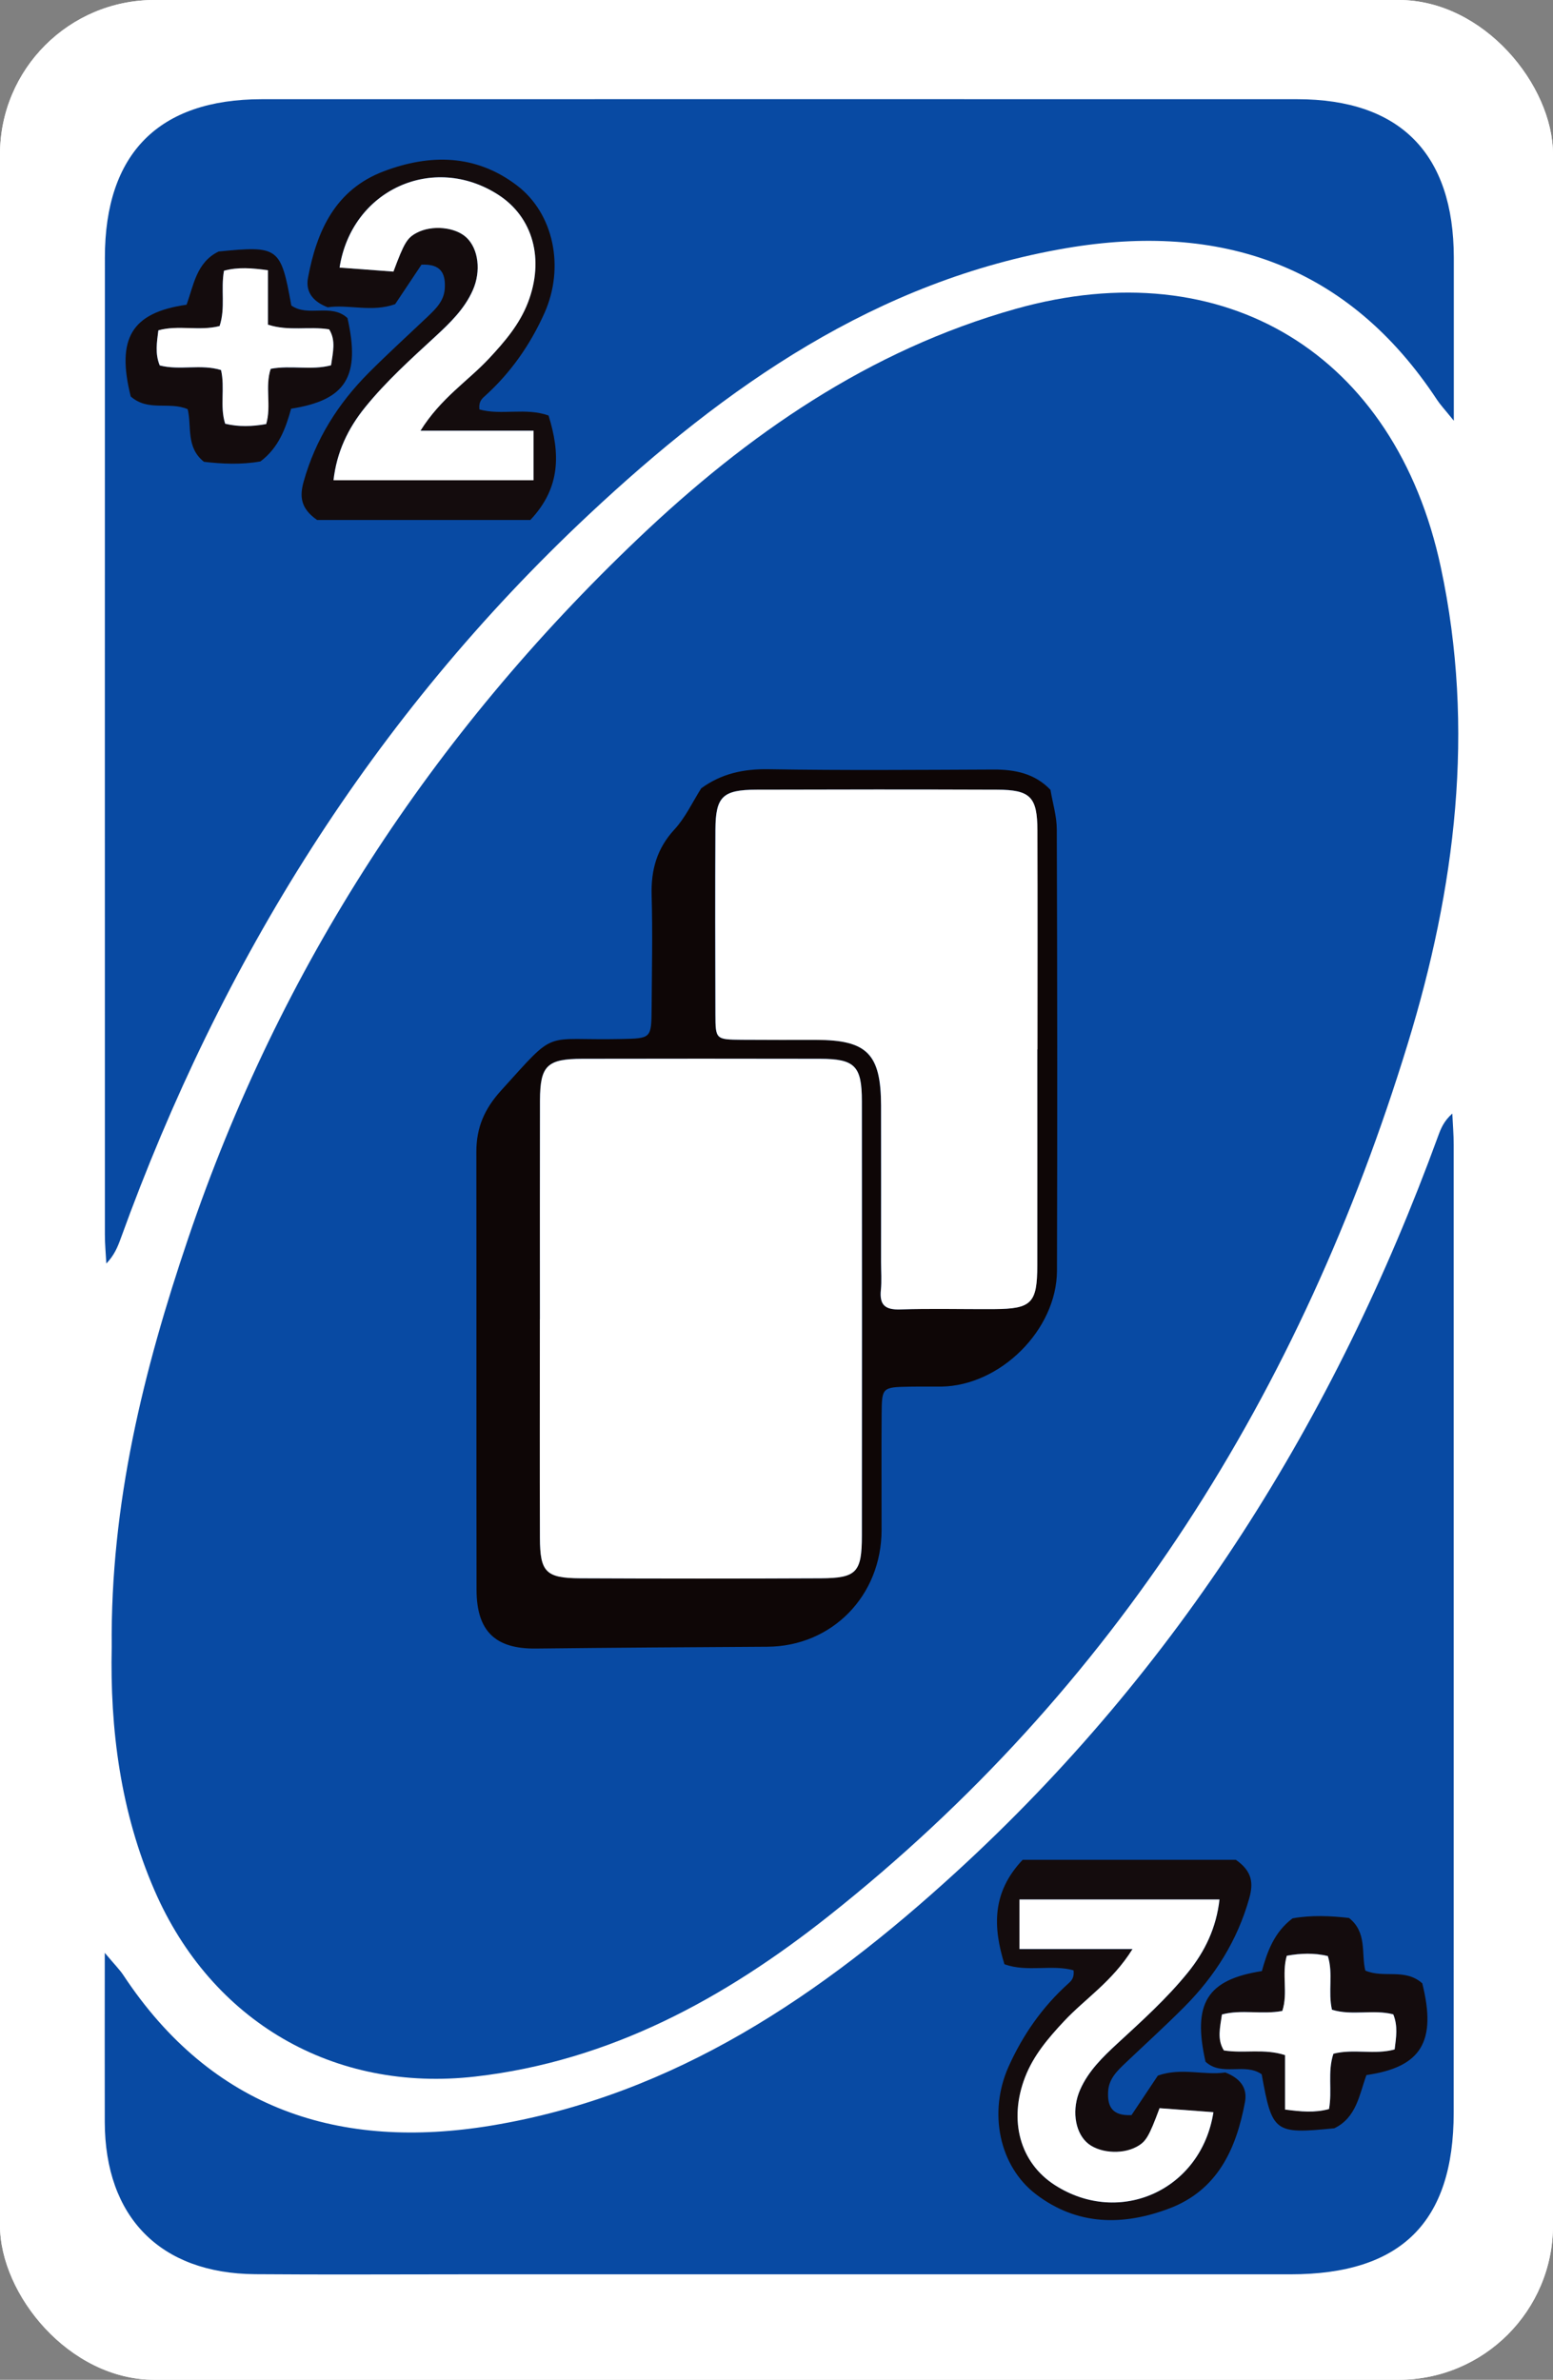<?xml version="1.0" encoding="UTF-8"?><svg id="Layer_2" xmlns="http://www.w3.org/2000/svg" viewBox="0 0 248 380"><rect x="0" y="0" width="248" height="380" fill="#808080" stroke="none"/><defs><style>.cls-1{fill:#0e0606;}.cls-1,.cls-2,.cls-3,.cls-4,.cls-5{stroke-width:0px;}.cls-2{fill:#084aa3;}.cls-3{fill:#140c0d;}.cls-4{fill:#fff;}.cls-5{fill:#e5cf05;}</style></defs><g id="Draw_2"><g id="Base_Yellow"><rect style="stroke-width:0px;;fill:#fff;" x="0" y="0" width="248" height="380" rx="24.66" ry="24.66" transform="translate(248 380) rotate(-180)"/><path style="stroke-width:0px;;fill:#e5cf05;" d="M16.75,311.85c1.59,1.9,2.37,2.66,2.96,3.56,14.15,21.4,34.52,28.02,58.81,23.99,29.27-4.86,52.77-20.9,74.1-40.41,35.64-32.59,60.53-72.35,77.03-117.57.44-1.21.92-2.41,2.27-3.61.08,1.66.22,3.33.22,4.99.01,51.52,0,103.03,0,154.55,0,17.49-8.4,25.81-26.05,25.81-43.99,0-87.99,0-131.98,0-11.12,0-22.25.07-33.37-.02-15.16-.12-23.98-9.12-24.01-24.34-.02-8.55,0-17.11,0-26.96Z"/><path style="stroke-width:0px;;fill:#e5cf05;" d="M17.84,262.97c-.22-22.83,5.07-44.14,12.18-65.14,14.66-43.34,38.94-80.51,71.97-111.92,17.36-16.51,36.77-30,60.24-36.6,33.37-9.38,60.58,7.27,67.85,41.25,5.55,25.92,2.32,51.33-5.28,76.12-17,55.51-46.61,102.96-92.5,139.29-16.58,13.13-34.86,23.14-56.39,25.61-22.61,2.59-42.13-8.78-51.22-29.69-5.47-12.58-7.13-25.82-6.85-38.93Z"/><path style="stroke-width:0px;;fill:#e5cf05;" d="M232.16,67.18c-1.54-1.9-2.18-2.58-2.68-3.34-14.21-21.58-34.65-28.39-59.18-24.22-30.32,5.16-54.41,22.08-76.25,42.53-34.47,32.28-58.74,71.29-74.76,115.58-.49,1.36-1.04,2.71-2.31,4.03-.08-1.53-.23-3.06-.23-4.58-.01-52.01-.01-104.03,0-156.04,0-16.61,8.58-25.29,25.05-25.3,55.11-.01,110.23-.01,165.34,0,16.45,0,25.01,8.7,25.02,25.32,0,8.21,0,16.41,0,26.01Z"/></g><g id="Base_Blue"><rect style="stroke-width:0px;;fill:#fff;" x="0" y="0" width="248" height="380" rx="24.66" ry="24.66" transform="translate(248 380) rotate(-180)"/><path style="stroke-width:0px;;fill:#084aa3;" d="M16.75,311.85c1.59,1.9,2.37,2.66,2.96,3.56,14.15,21.4,34.52,28.02,58.81,23.99,29.27-4.86,52.77-20.9,74.1-40.41,35.64-32.59,60.53-72.35,77.03-117.57.44-1.21.92-2.41,2.27-3.61.08,1.66.22,3.33.22,4.99.01,51.52,0,103.03,0,154.55,0,17.49-8.4,25.81-26.05,25.81-43.99,0-87.99,0-131.98,0-11.12,0-22.25.07-33.37-.02-15.16-.12-23.98-9.12-24.01-24.34-.02-8.55,0-17.11,0-26.96Z"/><path style="stroke-width:0px;;fill:#084aa3;" d="M17.84,262.97c-.22-22.83,5.07-44.14,12.18-65.14,14.66-43.34,38.94-80.51,71.97-111.92,17.36-16.51,36.77-30,60.24-36.6,33.37-9.38,60.58,7.27,67.85,41.25,5.55,25.92,2.32,51.33-5.28,76.12-17,55.51-46.61,102.96-92.5,139.29-16.58,13.13-34.86,23.14-56.39,25.61-22.61,2.59-42.13-8.78-51.22-29.69-5.47-12.58-7.13-25.82-6.85-38.93Z"/><path style="stroke-width:0px;;fill:#084aa3;" d="M232.16,67.18c-1.54-1.9-2.18-2.58-2.68-3.34-14.21-21.58-34.65-28.39-59.18-24.22-30.32,5.16-54.41,22.08-76.25,42.53-34.47,32.28-58.74,71.29-74.76,115.58-.49,1.36-1.04,2.71-2.31,4.03-.08-1.53-.23-3.06-.23-4.58-.01-52.01-.01-104.03,0-156.04,0-16.61,8.58-25.29,25.05-25.3,55.11-.01,110.23-.01,165.34,0,16.45,0,25.01,8.7,25.02,25.32,0,8.21,0,16.41,0,26.01Z"/></g><path style="stroke-width:0px;;fill:#140c0d;" d="M67.31,42.26c-1.5,2.25-2.87,4.3-4.21,6.31-3.73,1.33-7.41,0-10.77.5-2.37-.92-3.57-2.46-3.14-4.73,1.4-7.51,4.38-14.07,12.1-16.99,7.38-2.79,14.7-2.74,21.26,2.26,5.89,4.48,7.66,13.08,4.39,20.39-2.27,5.06-5.4,9.55-9.55,13.28-.48.43-.97.91-.83,2.1,3.48.98,7.4-.34,11.04.97,1.84,5.94,2.02,11.47-2.91,16.68h-34.05c-2.68-1.86-2.8-3.8-2.15-6.12,1.89-6.75,5.49-12.46,10.39-17.38,3.05-3.06,6.25-5.97,9.38-8.94,1.33-1.27,2.66-2.53,2.77-4.55.13-2.32-.55-3.92-3.72-3.78ZM67.13,68.78c3.27-5.25,7.6-7.94,10.95-11.54,2.52-2.7,4.87-5.44,6.22-8.94,2.66-6.9.82-13.64-4.76-17.22-10.35-6.65-23.39-.79-25.32,11.64,2.93.22,5.83.44,8.6.64,1.72-4.6,2.19-5.37,3.69-6.18,2.44-1.31,6.2-.95,7.99.76,1.89,1.8,2.35,5.34.99,8.4-1.31,2.96-3.6,5.18-5.92,7.33-3.91,3.62-7.87,7.18-11.25,11.33-2.76,3.4-4.56,7.17-5.07,11.68h31.94v-7.91h-18.07Z"/><path style="stroke-width:0px;;fill:#140c0d;" d="M20.88,63.32c-2.33-9.3.14-13.41,8.91-14.66,1.13-3.06,1.56-6.78,5.13-8.5,9.58-.95,9.92-.7,11.6,8.62,2.68,1.9,6.37-.4,8.97,2.01,2.1,9.31-.21,13.1-9,14.47-.86,3.1-1.96,6.21-4.9,8.42-3,.54-6.13.4-9.02.06-2.93-2.33-1.92-5.68-2.6-8.4-2.97-1.28-6.3.43-9.09-2.03ZM52.86,58.33c.3-2.07.8-3.96-.31-5.73-3.23-.52-6.42.34-9.77-.75v-8.69c-2.55-.34-4.74-.54-7.02.08-.53,3.02.27,5.89-.7,8.83-3.22.83-6.6-.21-9.78.69-.23,1.93-.55,3.72.22,5.6,3.19.84,6.58-.26,9.79.74.67,2.89-.23,5.77.66,8.57,2.18.52,4.28.45,6.55.05.86-2.91-.23-5.98.72-8.82,3.28-.61,6.47.28,9.63-.56Z"/><path style="stroke-width:0px;;fill:#fff;" d="M67.13,68.78h18.07v7.91h-31.94c.51-4.51,2.31-8.28,5.07-11.68,3.37-4.16,7.33-7.72,11.25-11.33,2.33-2.15,4.61-4.37,5.92-7.33,1.36-3.06.9-6.6-.99-8.4-1.79-1.71-5.55-2.07-7.99-.76-1.51.81-1.98,1.58-3.69,6.18-2.77-.21-5.67-.42-8.6-.64,1.93-12.43,14.96-18.3,25.32-11.64,5.58,3.58,7.42,10.32,4.76,17.22-1.35,3.5-3.7,6.24-6.22,8.94-3.36,3.6-7.68,6.29-10.95,11.54Z"/><path style="stroke-width:0px;;fill:#fff;" d="M52.86,58.33c-3.16.84-6.35-.05-9.63.56-.95,2.85.14,5.91-.72,8.82-2.26.4-4.36.47-6.55-.05-.89-2.79,0-5.68-.66-8.57-3.2-1-6.59.09-9.79-.74-.77-1.89-.46-3.67-.22-5.6,3.18-.9,6.57.15,9.78-.69.97-2.94.16-5.81.7-8.83,2.28-.62,4.47-.42,7.02-.08v8.69c3.35,1.09,6.54.23,9.77.75,1.11,1.77.6,3.66.31,5.73Z"/><path style="stroke-width:0px;;fill:#140c0d;" d="M180.69,337.74c1.5-2.25,2.87-4.3,4.21-6.31,3.73-1.33,7.41,0,10.77-.5,2.37.92,3.57,2.46,3.14,4.73-1.4,7.51-4.38,14.07-12.1,16.99-7.38,2.79-14.7,2.74-21.26-2.26-5.89-4.48-7.66-13.08-4.39-20.39,2.27-5.06,5.4-9.55,9.55-13.28.48-.43.97-.91.83-2.1-3.48-.98-7.4.34-11.04-.97-1.84-5.94-2.02-11.47,2.91-16.68,5.52,0,11.33,0,17.14,0h16.9c2.68,1.86,2.8,3.8,2.15,6.12-1.89,6.75-5.49,12.46-10.39,17.38-3.05,3.06-6.25,5.97-9.38,8.94-1.33,1.27-2.66,2.53-2.77,4.55-.13,2.32.55,3.92,3.72,3.78ZM180.87,311.22c-3.27,5.25-7.6,7.94-10.95,11.54-2.52,2.7-4.87,5.44-6.22,8.94-2.66,6.9-.82,13.64,4.76,17.22,10.35,6.65,23.39.79,25.32-11.64-2.93-.22-5.83-.44-8.6-.64-1.72,4.6-2.19,5.37-3.69,6.18-2.44,1.31-6.2.95-7.99-.76-1.89-1.8-2.35-5.34-.99-8.4,1.31-2.96,3.6-5.18,5.92-7.33,3.91-3.62,7.87-7.18,11.25-11.33,2.76-3.4,4.56-7.17,5.07-11.68-10.83,0-21.41,0-31.94,0v7.91c5.89,0,11.49,0,18.07,0Z"/><path style="stroke-width:0px;;fill:#140c0d;" d="M227.12,316.68c2.33,9.3-.14,13.41-8.91,14.66-1.13,3.06-1.56,6.78-5.13,8.5-9.58.95-9.92.7-11.6-8.62-2.68-1.9-6.37.4-8.97-2.01-2.1-9.31.21-13.1,9-14.47.86-3.1,1.96-6.21,4.9-8.42,3-.54,6.13-.4,9.02-.06,2.93,2.33,1.92,5.68,2.6,8.4,2.97,1.28,6.3-.43,9.09,2.03ZM195.14,321.67c-.3,2.07-.8,3.96.31,5.73,3.23.52,6.42-.34,9.77.75v8.69c2.55.34,4.74.54,7.02-.08.53-3.02-.27-5.89.7-8.83,3.22-.83,6.6.21,9.78-.69.23-1.93.55-3.72-.22-5.6-3.19-.84-6.58.26-9.79-.74-.67-2.89.23-5.77-.66-8.57-2.18-.52-4.28-.45-6.55-.05-.86,2.91.23,5.98-.72,8.82-3.28.61-6.47-.28-9.63.56Z"/><path style="stroke-width:0px;;fill:#fff;" d="M180.87,311.22c-6.58,0-12.18,0-18.07,0v-7.91c10.53,0,21.11,0,31.94,0-.51,4.51-2.31,8.28-5.07,11.68-3.37,4.16-7.33,7.72-11.25,11.33-2.33,2.15-4.61,4.37-5.92,7.33-1.36,3.06-.9,6.6.99,8.4,1.79,1.71,5.55,2.07,7.99.76,1.51-.81,1.98-1.58,3.69-6.18,2.77.21,5.67.42,8.6.64-1.93,12.43-14.96,18.3-25.32,11.64-5.58-3.58-7.42-10.32-4.76-17.22,1.35-3.5,3.7-6.24,6.22-8.94,3.36-3.6,7.68-6.29,10.95-11.54Z"/><path style="stroke-width:0px;;fill:#fff;" d="M195.14,321.67c3.16-.84,6.35.05,9.63-.56.95-2.85-.14-5.91.72-8.82,2.26-.4,4.36-.47,6.55.05.89,2.79,0,5.68.66,8.57,3.2,1,6.59-.09,9.79.74.77,1.89.46,3.67.22,5.6-3.18.9-6.57-.15-9.78.69-.97,2.94-.16,5.81-.7,8.83-2.28.62-4.47.42-7.02.08v-8.69c-3.35-1.09-6.54-.23-9.77-.75-1.11-1.77-.6-3.66-.31-5.73Z"/><path style="fill:#0e0606;;stroke-width:0px;" d="M111.99,125.87c3.22-2.34,6.75-3.11,10.77-3.04,11.97.2,23.94.1,35.91.05,3.46-.01,6.59.64,9.08,3.24.35,2.11,1.01,4.22,1.01,6.33.08,23.48.1,46.96.03,70.45-.03,9.45-9.05,18.37-18.46,18.51-1.67.02-3.33-.02-5,.01-4.45.08-4.51.09-4.54,4.38-.05,6.16,0,12.32-.01,18.49,0,10.53-7.92,18.6-18.25,18.66-12.32.07-24.64.15-36.95.29-6.46.07-9.47-2.75-9.48-9.39-.04-23.32,0-46.63-.03-69.95,0-3.85,1.29-6.84,3.96-9.78,9.09-10.02,6.41-7.93,19.17-8.21,4.8-.11,4.82-.05,4.86-5,.04-6,.17-11.99,0-17.98-.11-4.04.84-7.44,3.65-10.49,1.75-1.9,2.88-4.37,4.28-6.58ZM86.22,210.65c0,11.65-.03,23.29.01,34.94.02,5.42.95,6.39,6.42,6.42,12.81.06,25.62.06,38.44,0,5.7-.03,6.54-.94,6.55-6.81.02-23.13.03-46.26,0-69.38,0-5.63-1.13-6.74-6.68-6.76-12.64-.02-25.29-.02-37.93,0-5.66,0-6.78,1.08-6.79,6.64-.03,11.65-.01,23.29-.01,34.94ZM165.65,167.56h.01c0-11.66.03-23.31-.01-34.97-.02-5.36-1.12-6.49-6.43-6.5-12.82-.04-25.64-.04-38.46,0-5.38.02-6.5,1.1-6.53,6.39-.06,9.82-.03,19.65,0,29.47.01,4.02.06,4.04,4.17,4.07,4,.03,7.99.01,11.99.02,8.06.02,10.27,2.25,10.29,10.48.02,8.33,0,16.65,0,24.98,0,1.5.12,3.01-.03,4.49-.24,2.41.71,3.17,3.11,3.09,4.99-.16,9.99-.02,14.98-.05,5.98-.04,6.88-.93,6.89-7.01.02-11.49,0-22.98,0-34.47Z"/><path style="stroke-width:0px;;fill:#fff;" d="M86.22,210.65c0-11.65-.02-23.29.01-34.94.02-5.56,1.13-6.63,6.79-6.64,12.64-.02,25.29-.03,37.93,0,5.55.01,6.68,1.13,6.68,6.76.02,23.13.02,46.26,0,69.38,0,5.86-.84,6.78-6.55,6.81-12.81.06-25.62.06-38.44,0-5.48-.03-6.4-1-6.42-6.42-.04-11.65-.01-23.29-.01-34.94Z"/><path style="stroke-width:0px;;fill:#fff;" d="M165.65,167.56c0,11.49.02,22.98,0,34.47-.01,6.08-.91,6.97-6.89,7.01-5,.03-9.99-.11-14.98.05-2.4.08-3.35-.68-3.11-3.09.15-1.48.03-2.99.03-4.49,0-8.33.02-16.65,0-24.98-.02-8.23-2.23-10.46-10.29-10.48-4,0-7.99.01-11.99-.02-4.11-.04-4.16-.06-4.17-4.07-.03-9.82-.05-19.65,0-29.47.03-5.28,1.15-6.37,6.53-6.39,12.82-.04,25.64-.05,38.46,0,5.31.02,6.41,1.15,6.43,6.5.04,11.66.01,23.31.01,34.97h-.01Z"/></g></svg>
